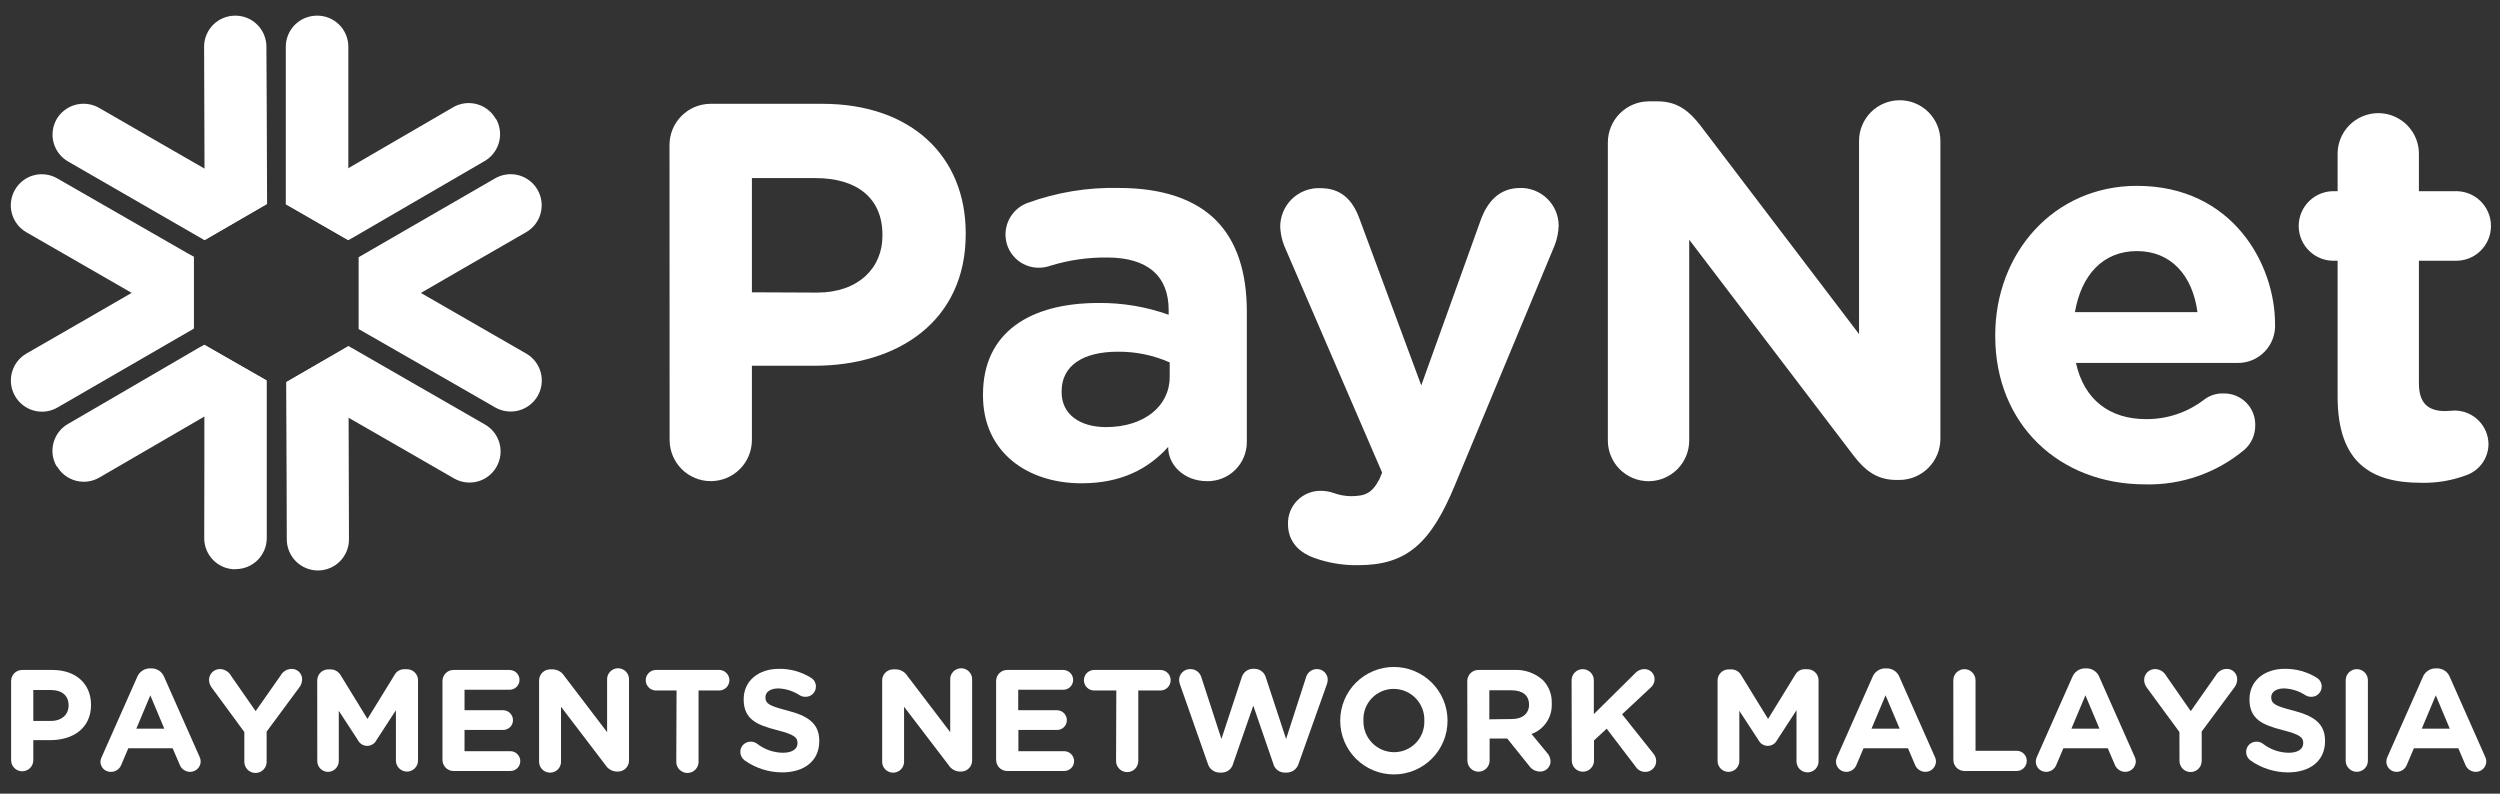 <svg width="126" height="40" viewBox="0 0 126 40" fill="none" xmlns="http://www.w3.org/2000/svg">
<rect x="0" y="0" width="126" height="40" fill="#333333" stroke="none"/>
<path d="M0.56 34.326C0.559 34.251 0.574 34.177 0.603 34.108C0.632 34.038 0.674 33.976 0.728 33.924C0.781 33.871 0.845 33.83 0.915 33.803C0.985 33.776 1.059 33.764 1.134 33.766H2.639C3.853 33.766 4.588 34.486 4.588 35.525C4.588 36.71 3.673 37.303 2.532 37.303H1.679V38.313C1.679 38.461 1.62 38.604 1.515 38.709C1.41 38.814 1.268 38.873 1.119 38.873C0.971 38.873 0.829 38.814 0.724 38.709C0.619 38.604 0.56 38.461 0.56 38.313V34.326ZM2.568 36.334C3.128 36.334 3.457 35.999 3.457 35.564V35.549C3.457 35.045 3.11 34.776 2.55 34.776H1.679V36.334H2.568Z" fill="white"/>
<path d="M5.133 38.138L6.91 34.13C6.961 33.998 7.051 33.885 7.168 33.806C7.285 33.726 7.423 33.684 7.565 33.686H7.63C7.77 33.684 7.908 33.726 8.024 33.806C8.14 33.885 8.229 33.998 8.278 34.13L10.056 38.138C10.091 38.208 10.111 38.284 10.115 38.363C10.116 38.433 10.102 38.503 10.076 38.569C10.05 38.634 10.011 38.693 9.961 38.744C9.911 38.794 9.852 38.834 9.787 38.861C9.722 38.888 9.652 38.902 9.582 38.902C9.463 38.901 9.348 38.863 9.251 38.794C9.155 38.724 9.083 38.626 9.046 38.514L8.702 37.714H6.466L6.11 38.552C6.068 38.658 5.994 38.749 5.899 38.811C5.803 38.874 5.691 38.906 5.577 38.902C5.509 38.902 5.441 38.888 5.378 38.862C5.315 38.835 5.257 38.797 5.209 38.748C5.161 38.699 5.124 38.641 5.098 38.578C5.073 38.514 5.06 38.446 5.062 38.377C5.068 38.293 5.092 38.212 5.133 38.138ZM8.281 36.725L7.576 35.045L6.871 36.725H8.281Z" fill="white"/>
<path d="M12.315 36.894L10.674 34.66C10.586 34.546 10.537 34.406 10.535 34.261C10.536 34.188 10.551 34.117 10.58 34.05C10.608 33.984 10.65 33.924 10.702 33.874C10.754 33.824 10.816 33.784 10.883 33.758C10.951 33.732 11.023 33.719 11.095 33.721C11.209 33.725 11.321 33.758 11.418 33.819C11.515 33.879 11.595 33.964 11.649 34.065L12.884 35.842L14.143 34.047C14.195 33.95 14.273 33.867 14.367 33.809C14.461 33.75 14.568 33.717 14.679 33.713C14.752 33.709 14.825 33.72 14.893 33.746C14.961 33.773 15.024 33.813 15.075 33.865C15.127 33.916 15.167 33.978 15.193 34.047C15.219 34.115 15.231 34.188 15.227 34.261C15.22 34.404 15.168 34.542 15.079 34.655L13.438 36.873V38.354C13.444 38.431 13.433 38.509 13.408 38.582C13.382 38.655 13.341 38.722 13.289 38.778C13.236 38.835 13.172 38.88 13.101 38.911C13.03 38.942 12.954 38.958 12.877 38.958C12.799 38.958 12.723 38.942 12.652 38.911C12.581 38.88 12.517 38.835 12.465 38.778C12.412 38.722 12.371 38.655 12.346 38.582C12.32 38.509 12.31 38.431 12.315 38.354V36.894Z" fill="white"/>
<path d="M15.988 34.296C15.988 34.15 16.045 34.009 16.147 33.904C16.25 33.799 16.39 33.739 16.536 33.737H16.661C16.764 33.737 16.866 33.765 16.955 33.817C17.044 33.869 17.119 33.943 17.17 34.033L18.521 36.234L19.881 34.024C19.928 33.932 20.001 33.856 20.09 33.804C20.179 33.752 20.281 33.725 20.384 33.728H20.506C20.579 33.727 20.653 33.741 20.721 33.769C20.79 33.797 20.852 33.838 20.904 33.89C20.956 33.942 20.998 34.004 21.026 34.072C21.054 34.14 21.069 34.214 21.068 34.288V38.331C21.068 38.478 21.01 38.62 20.905 38.724C20.801 38.829 20.659 38.888 20.511 38.888C20.364 38.888 20.222 38.829 20.118 38.724C20.013 38.62 19.954 38.478 19.954 38.331V35.795L18.971 37.306C18.928 37.392 18.861 37.464 18.779 37.514C18.697 37.565 18.602 37.592 18.506 37.592C18.41 37.592 18.315 37.565 18.233 37.514C18.151 37.464 18.085 37.392 18.041 37.306L17.075 35.825V38.355C17.075 38.498 17.018 38.636 16.917 38.738C16.817 38.84 16.68 38.899 16.536 38.903C16.464 38.903 16.393 38.889 16.326 38.861C16.26 38.834 16.2 38.794 16.149 38.743C16.098 38.692 16.058 38.631 16.031 38.564C16.004 38.498 15.991 38.426 15.991 38.355L15.988 34.296Z" fill="white"/>
<path d="M22.301 38.298V34.325C22.3 34.252 22.315 34.179 22.343 34.111C22.371 34.043 22.412 33.981 22.464 33.929C22.516 33.877 22.578 33.835 22.646 33.807C22.714 33.779 22.787 33.765 22.861 33.766H25.68C25.814 33.766 25.942 33.819 26.037 33.913C26.131 34.008 26.184 34.136 26.184 34.269C26.183 34.401 26.129 34.528 26.034 34.62C25.94 34.713 25.813 34.765 25.68 34.764H23.412V35.795H25.355C25.488 35.795 25.615 35.849 25.709 35.943C25.803 36.038 25.855 36.165 25.855 36.298C25.855 36.363 25.842 36.428 25.816 36.488C25.791 36.548 25.754 36.602 25.707 36.648C25.661 36.694 25.606 36.73 25.545 36.754C25.485 36.779 25.42 36.791 25.355 36.79H23.412V37.859H25.719C25.853 37.859 25.981 37.912 26.075 38.007C26.169 38.101 26.223 38.229 26.223 38.363C26.222 38.428 26.209 38.493 26.183 38.554C26.158 38.614 26.12 38.669 26.074 38.715C26.027 38.761 25.971 38.797 25.911 38.822C25.85 38.846 25.785 38.858 25.719 38.858H22.861C22.787 38.858 22.714 38.844 22.646 38.816C22.578 38.788 22.516 38.746 22.464 38.694C22.412 38.642 22.371 38.58 22.343 38.512C22.315 38.444 22.3 38.371 22.301 38.298Z" fill="white"/>
<path d="M27.17 34.296C27.17 34.222 27.184 34.149 27.212 34.081C27.24 34.013 27.282 33.951 27.334 33.899C27.386 33.847 27.448 33.806 27.516 33.778C27.584 33.75 27.657 33.736 27.73 33.736H27.846C27.964 33.736 28.081 33.767 28.184 33.824C28.288 33.882 28.375 33.964 28.438 34.065L30.598 36.9V34.275C30.592 34.199 30.602 34.123 30.627 34.051C30.653 33.979 30.692 33.913 30.744 33.858C30.796 33.802 30.859 33.757 30.929 33.727C30.998 33.696 31.074 33.681 31.15 33.681C31.226 33.681 31.302 33.696 31.371 33.727C31.441 33.757 31.504 33.802 31.556 33.858C31.608 33.913 31.647 33.979 31.673 34.051C31.698 34.123 31.708 34.199 31.702 34.275V38.327C31.703 38.401 31.689 38.474 31.661 38.542C31.633 38.61 31.591 38.672 31.539 38.724C31.487 38.776 31.425 38.817 31.357 38.845C31.289 38.873 31.216 38.887 31.143 38.887H31.107C30.989 38.887 30.872 38.856 30.768 38.799C30.665 38.741 30.578 38.659 30.515 38.558L28.275 35.62V38.348C28.281 38.424 28.271 38.5 28.245 38.572C28.22 38.644 28.18 38.71 28.129 38.766C28.077 38.821 28.014 38.866 27.944 38.896C27.874 38.927 27.799 38.942 27.723 38.942C27.647 38.942 27.571 38.927 27.502 38.896C27.432 38.866 27.369 38.821 27.317 38.766C27.265 38.71 27.226 38.644 27.2 38.572C27.175 38.5 27.165 38.424 27.17 38.348V34.296Z" fill="white"/>
<path d="M34.099 34.799H33.024C32.894 34.789 32.772 34.731 32.683 34.635C32.594 34.539 32.545 34.413 32.545 34.282C32.545 34.152 32.594 34.026 32.683 33.93C32.772 33.834 32.894 33.776 33.024 33.766H36.282C36.413 33.776 36.535 33.834 36.623 33.93C36.712 34.026 36.762 34.152 36.762 34.282C36.762 34.413 36.712 34.539 36.623 34.635C36.535 34.731 36.413 34.789 36.282 34.799H35.207V38.354C35.213 38.431 35.202 38.508 35.177 38.581C35.151 38.654 35.111 38.721 35.058 38.778C35.005 38.835 34.941 38.88 34.871 38.911C34.8 38.942 34.723 38.958 34.646 38.958C34.569 38.958 34.492 38.942 34.421 38.911C34.35 38.88 34.286 38.835 34.234 38.778C34.181 38.721 34.141 38.654 34.115 38.581C34.089 38.508 34.079 38.431 34.085 38.354L34.099 34.799Z" fill="white"/>
<path d="M37.523 38.318C37.457 38.269 37.404 38.206 37.368 38.133C37.331 38.06 37.312 37.979 37.312 37.898C37.312 37.829 37.325 37.761 37.352 37.697C37.378 37.634 37.417 37.576 37.465 37.528C37.514 37.48 37.572 37.442 37.636 37.416C37.7 37.391 37.768 37.378 37.837 37.379C37.952 37.379 38.064 37.415 38.157 37.483C38.53 37.773 38.987 37.934 39.46 37.939C39.916 37.939 40.195 37.758 40.195 37.459V37.444C40.195 37.163 40.02 37.018 39.167 36.799C38.142 36.538 37.481 36.254 37.481 35.244C37.481 34.319 38.222 33.709 39.259 33.709C39.829 33.701 40.389 33.857 40.873 34.16C40.95 34.205 41.014 34.27 41.057 34.348C41.101 34.426 41.123 34.514 41.122 34.604C41.122 34.672 41.108 34.74 41.082 34.803C41.055 34.866 41.017 34.923 40.968 34.971C40.919 35.02 40.861 35.057 40.797 35.083C40.734 35.108 40.666 35.12 40.597 35.119C40.493 35.121 40.39 35.094 40.301 35.039C39.982 34.83 39.613 34.712 39.232 34.696C38.805 34.696 38.577 34.894 38.577 35.14C38.577 35.475 38.797 35.584 39.676 35.809C40.71 36.079 41.291 36.449 41.291 37.338V37.353C41.291 38.363 40.52 38.928 39.422 38.928C38.741 38.927 38.077 38.714 37.523 38.318Z" fill="white"/>
<path d="M44.461 34.296C44.46 34.222 44.474 34.149 44.502 34.081C44.53 34.013 44.572 33.951 44.624 33.899C44.676 33.847 44.737 33.806 44.806 33.778C44.874 33.75 44.947 33.736 45.02 33.736H45.139C45.257 33.736 45.374 33.766 45.477 33.824C45.581 33.881 45.668 33.964 45.731 34.065L47.891 36.9V34.275C47.885 34.199 47.895 34.123 47.92 34.051C47.946 33.979 47.985 33.913 48.037 33.858C48.089 33.802 48.152 33.757 48.222 33.727C48.291 33.696 48.367 33.681 48.443 33.681C48.519 33.681 48.594 33.696 48.664 33.727C48.734 33.757 48.797 33.802 48.849 33.858C48.901 33.913 48.94 33.979 48.966 34.051C48.991 34.123 49.001 34.199 48.995 34.275V38.327C48.996 38.401 48.982 38.474 48.954 38.542C48.926 38.61 48.884 38.672 48.832 38.724C48.78 38.776 48.718 38.817 48.65 38.845C48.582 38.873 48.509 38.887 48.436 38.887H48.4C48.281 38.888 48.165 38.858 48.061 38.8C47.957 38.742 47.87 38.659 47.808 38.558L45.565 35.62V38.348C45.571 38.424 45.561 38.5 45.535 38.572C45.51 38.644 45.471 38.71 45.419 38.766C45.367 38.821 45.304 38.866 45.234 38.896C45.164 38.927 45.089 38.942 45.013 38.942C44.937 38.942 44.861 38.927 44.792 38.896C44.722 38.866 44.659 38.821 44.607 38.766C44.555 38.71 44.516 38.644 44.49 38.572C44.465 38.5 44.455 38.424 44.461 38.348V34.296Z" fill="white"/>
<path d="M50.204 38.298V34.325C50.204 34.252 50.218 34.179 50.246 34.111C50.274 34.043 50.315 33.981 50.367 33.929C50.419 33.877 50.481 33.835 50.549 33.807C50.617 33.779 50.69 33.765 50.764 33.766H53.587C53.72 33.766 53.847 33.82 53.941 33.914C54.035 34.008 54.087 34.136 54.087 34.269C54.087 34.334 54.074 34.399 54.048 34.459C54.023 34.52 53.986 34.574 53.94 34.62C53.893 34.666 53.838 34.703 53.778 34.727C53.717 34.752 53.652 34.764 53.587 34.764H51.318V35.795H53.267C53.401 35.795 53.529 35.848 53.623 35.942C53.717 36.037 53.77 36.165 53.77 36.298C53.77 36.364 53.757 36.428 53.731 36.489C53.706 36.549 53.668 36.603 53.621 36.649C53.575 36.695 53.519 36.731 53.458 36.755C53.397 36.779 53.332 36.791 53.267 36.79H51.327V37.859H53.631C53.765 37.859 53.893 37.912 53.987 38.007C54.082 38.101 54.135 38.229 54.135 38.363C54.134 38.428 54.121 38.493 54.096 38.554C54.07 38.614 54.033 38.669 53.986 38.715C53.939 38.761 53.884 38.797 53.823 38.822C53.762 38.846 53.697 38.858 53.631 38.858H50.773C50.699 38.859 50.624 38.846 50.555 38.818C50.486 38.791 50.423 38.75 50.37 38.698C50.317 38.645 50.275 38.583 50.247 38.514C50.218 38.446 50.204 38.372 50.204 38.298Z" fill="white"/>
<path d="M56.262 34.8H55.186C55.115 34.805 55.044 34.796 54.976 34.772C54.909 34.749 54.847 34.712 54.795 34.663C54.742 34.615 54.701 34.556 54.672 34.49C54.644 34.425 54.629 34.354 54.629 34.283C54.629 34.212 54.644 34.141 54.672 34.076C54.701 34.01 54.742 33.951 54.795 33.903C54.847 33.854 54.909 33.817 54.976 33.794C55.044 33.77 55.115 33.761 55.186 33.766H58.445C58.516 33.761 58.587 33.77 58.655 33.794C58.722 33.817 58.784 33.854 58.836 33.903C58.889 33.951 58.93 34.01 58.959 34.076C58.987 34.141 59.002 34.212 59.002 34.283C59.002 34.354 58.987 34.425 58.959 34.49C58.93 34.556 58.889 34.615 58.836 34.663C58.784 34.712 58.722 34.749 58.655 34.772C58.587 34.796 58.516 34.805 58.445 34.8H57.37V38.354C57.37 38.503 57.31 38.645 57.206 38.75C57.1 38.855 56.958 38.914 56.81 38.914C56.661 38.914 56.519 38.855 56.414 38.75C56.309 38.645 56.25 38.503 56.25 38.354L56.262 34.8Z" fill="white"/>
<path d="M59.466 34.48C59.443 34.412 59.429 34.342 59.425 34.27C59.426 34.196 59.442 34.123 59.471 34.055C59.501 33.988 59.544 33.926 59.597 33.875C59.651 33.824 59.714 33.785 59.783 33.758C59.852 33.732 59.926 33.719 59.999 33.722C60.121 33.721 60.24 33.76 60.338 33.832C60.436 33.904 60.508 34.005 60.544 34.122L61.56 37.244L62.579 34.151C62.612 34.026 62.685 33.914 62.787 33.834C62.889 33.753 63.015 33.709 63.145 33.707H63.234C63.364 33.709 63.49 33.753 63.592 33.834C63.694 33.914 63.767 34.026 63.8 34.151L64.819 37.244L65.829 34.122C65.864 34.006 65.936 33.905 66.033 33.833C66.13 33.761 66.247 33.722 66.368 33.722C66.44 33.72 66.511 33.733 66.578 33.759C66.645 33.786 66.706 33.825 66.757 33.876C66.808 33.926 66.849 33.986 66.877 34.052C66.905 34.118 66.919 34.189 66.919 34.261C66.915 34.336 66.901 34.409 66.877 34.48L65.453 38.479C65.417 38.609 65.34 38.724 65.233 38.807C65.126 38.89 64.995 38.936 64.86 38.938H64.745C64.611 38.938 64.482 38.892 64.377 38.809C64.273 38.725 64.2 38.609 64.17 38.479L63.166 35.564L62.153 38.479C62.123 38.609 62.05 38.725 61.945 38.809C61.841 38.892 61.712 38.938 61.578 38.938H61.463C61.327 38.937 61.196 38.891 61.089 38.808C60.982 38.725 60.905 38.61 60.87 38.479L59.466 34.48Z" fill="white"/>
<path d="M67.547 36.334V36.32C67.547 35.602 67.832 34.914 68.339 34.407C68.846 33.9 69.534 33.615 70.251 33.615C70.969 33.615 71.656 33.9 72.163 34.407C72.671 34.914 72.956 35.602 72.956 36.32C72.958 37.037 72.675 37.725 72.169 38.234C71.663 38.743 70.976 39.029 70.259 39.031C69.541 39.033 68.853 38.75 68.344 38.245C67.836 37.739 67.549 37.052 67.547 36.334ZM71.786 36.334V36.32C71.793 36.112 71.758 35.906 71.684 35.712C71.609 35.519 71.497 35.342 71.353 35.193C71.209 35.044 71.037 34.925 70.846 34.843C70.655 34.762 70.45 34.72 70.242 34.72C70.037 34.719 69.833 34.761 69.643 34.841C69.454 34.921 69.283 35.039 69.14 35.188C68.998 35.336 68.886 35.512 68.814 35.704C68.741 35.897 68.708 36.102 68.717 36.308C68.71 36.515 68.744 36.721 68.818 36.915C68.892 37.108 69.005 37.285 69.148 37.435C69.292 37.584 69.464 37.703 69.654 37.785C69.845 37.867 70.05 37.909 70.257 37.91C70.462 37.911 70.665 37.871 70.854 37.791C71.043 37.712 71.214 37.595 71.357 37.448C71.5 37.301 71.611 37.126 71.685 36.935C71.758 36.743 71.793 36.539 71.786 36.334Z" fill="white"/>
<path d="M73.951 34.325C73.951 34.252 73.965 34.179 73.993 34.111C74.021 34.043 74.062 33.981 74.114 33.929C74.166 33.877 74.228 33.835 74.296 33.807C74.364 33.779 74.437 33.765 74.511 33.766H76.288C76.557 33.749 76.827 33.786 77.081 33.875C77.335 33.964 77.57 34.103 77.769 34.284C77.917 34.438 78.031 34.62 78.107 34.82C78.182 35.019 78.216 35.232 78.208 35.445C78.227 35.779 78.138 36.109 77.954 36.388C77.771 36.667 77.502 36.88 77.189 36.994L77.968 37.939C78.079 38.055 78.143 38.208 78.148 38.369C78.148 38.438 78.134 38.506 78.107 38.569C78.08 38.633 78.041 38.69 77.992 38.739C77.942 38.787 77.884 38.825 77.82 38.85C77.756 38.876 77.687 38.888 77.618 38.887C77.509 38.886 77.401 38.859 77.305 38.808C77.208 38.756 77.126 38.682 77.064 38.591L75.965 37.222H75.077V38.333C75.077 38.482 75.018 38.624 74.913 38.729C74.808 38.834 74.665 38.893 74.517 38.893C74.368 38.893 74.226 38.834 74.121 38.729C74.016 38.624 73.957 38.482 73.957 38.333L73.951 34.325ZM76.205 36.239C76.75 36.239 77.064 35.943 77.064 35.519C77.064 35.039 76.73 34.791 76.176 34.791H75.062V36.254L76.205 36.239Z" fill="white"/>
<path d="M79.209 34.285C79.209 34.211 79.224 34.138 79.252 34.07C79.28 34.002 79.321 33.941 79.373 33.889C79.425 33.837 79.487 33.795 79.555 33.767C79.623 33.739 79.695 33.725 79.769 33.725C79.842 33.725 79.915 33.739 79.983 33.767C80.051 33.795 80.113 33.837 80.165 33.889C80.217 33.941 80.258 34.002 80.286 34.07C80.314 34.138 80.329 34.211 80.329 34.285V35.991L82.402 33.941C82.461 33.873 82.533 33.818 82.615 33.78C82.697 33.742 82.786 33.722 82.876 33.722C82.944 33.721 83.012 33.733 83.075 33.759C83.139 33.785 83.196 33.823 83.244 33.871C83.292 33.919 83.33 33.977 83.356 34.041C83.381 34.104 83.393 34.172 83.391 34.24C83.39 34.321 83.371 34.4 83.336 34.473C83.3 34.546 83.25 34.61 83.187 34.661L81.753 36L83.317 37.964C83.415 38.071 83.47 38.21 83.471 38.355C83.472 38.428 83.458 38.502 83.43 38.57C83.401 38.638 83.359 38.7 83.305 38.751C83.252 38.803 83.189 38.843 83.12 38.869C83.05 38.895 82.977 38.906 82.903 38.902C82.808 38.901 82.715 38.875 82.633 38.828C82.55 38.781 82.481 38.714 82.432 38.633L80.977 36.725L80.338 37.318V38.334C80.338 38.482 80.279 38.625 80.174 38.73C80.069 38.835 79.926 38.894 79.778 38.894C79.629 38.894 79.487 38.835 79.382 38.73C79.277 38.625 79.218 38.482 79.218 38.334L79.209 34.285Z" fill="white"/>
<path d="M86.566 34.297C86.566 34.223 86.58 34.15 86.608 34.082C86.636 34.014 86.677 33.952 86.73 33.9C86.782 33.848 86.843 33.806 86.912 33.779C86.98 33.751 87.053 33.736 87.126 33.737H87.251C87.354 33.735 87.456 33.762 87.545 33.814C87.634 33.867 87.708 33.942 87.757 34.033L89.111 36.234L90.47 34.024C90.518 33.932 90.59 33.856 90.68 33.803C90.769 33.751 90.871 33.725 90.974 33.728H91.095C91.169 33.727 91.242 33.742 91.31 33.77C91.378 33.798 91.44 33.839 91.492 33.891C91.544 33.943 91.585 34.005 91.614 34.073C91.641 34.141 91.656 34.214 91.655 34.288V38.331C91.661 38.407 91.651 38.484 91.625 38.556C91.6 38.628 91.56 38.694 91.508 38.751C91.456 38.807 91.392 38.851 91.322 38.882C91.252 38.913 91.176 38.928 91.1 38.928C91.023 38.928 90.948 38.913 90.877 38.882C90.807 38.851 90.744 38.807 90.692 38.751C90.64 38.694 90.6 38.628 90.575 38.556C90.549 38.484 90.539 38.407 90.544 38.331V35.795L89.561 37.306C89.517 37.392 89.451 37.464 89.369 37.515C89.287 37.565 89.192 37.592 89.096 37.592C89 37.592 88.905 37.565 88.823 37.515C88.741 37.464 88.674 37.392 88.631 37.306L87.662 35.825V38.355C87.662 38.426 87.648 38.498 87.621 38.564C87.593 38.631 87.553 38.691 87.502 38.742C87.451 38.793 87.391 38.833 87.324 38.861C87.258 38.888 87.186 38.903 87.114 38.903C87.042 38.903 86.971 38.888 86.905 38.861C86.838 38.833 86.778 38.793 86.727 38.742C86.676 38.691 86.636 38.631 86.608 38.564C86.581 38.498 86.566 38.426 86.566 38.355V34.297Z" fill="white"/>
<path d="M92.594 38.138L94.372 34.13C94.422 33.998 94.512 33.884 94.629 33.805C94.746 33.725 94.885 33.684 95.026 33.686H95.091C95.232 33.685 95.369 33.727 95.484 33.806C95.6 33.886 95.688 33.999 95.737 34.13L97.514 38.138C97.55 38.208 97.57 38.284 97.574 38.363C97.575 38.433 97.561 38.503 97.535 38.568C97.509 38.633 97.47 38.692 97.421 38.742C97.371 38.793 97.313 38.833 97.248 38.86C97.183 38.887 97.114 38.901 97.043 38.902C96.924 38.902 96.808 38.864 96.711 38.795C96.615 38.725 96.542 38.627 96.504 38.514L96.164 37.714H93.921L93.566 38.552C93.525 38.656 93.454 38.744 93.362 38.806C93.27 38.869 93.162 38.902 93.051 38.902C92.982 38.902 92.914 38.888 92.851 38.862C92.788 38.835 92.73 38.797 92.682 38.748C92.634 38.699 92.596 38.641 92.57 38.578C92.544 38.514 92.531 38.446 92.532 38.378C92.535 38.294 92.556 38.212 92.594 38.138ZM95.743 36.725L95.032 35.045L94.324 36.725H95.743Z" fill="white"/>
<path d="M98.447 34.284C98.447 34.211 98.462 34.138 98.49 34.07C98.518 34.002 98.559 33.941 98.611 33.889C98.663 33.837 98.725 33.795 98.793 33.767C98.861 33.739 98.934 33.725 99.007 33.725C99.081 33.725 99.153 33.739 99.221 33.767C99.289 33.795 99.351 33.837 99.403 33.889C99.455 33.941 99.496 34.002 99.524 34.07C99.552 34.138 99.567 34.211 99.567 34.284V37.839H101.64C101.776 37.839 101.905 37.893 102.001 37.988C102.096 38.084 102.15 38.213 102.15 38.348C102.15 38.483 102.096 38.613 102.001 38.709C101.905 38.804 101.776 38.858 101.64 38.858H99.01C98.936 38.858 98.864 38.844 98.795 38.816C98.727 38.788 98.665 38.747 98.613 38.695C98.561 38.643 98.52 38.581 98.492 38.513C98.464 38.445 98.45 38.372 98.45 38.298L98.447 34.284Z" fill="white"/>
<path d="M102.663 38.138L104.44 34.13C104.491 33.998 104.581 33.885 104.698 33.806C104.815 33.726 104.953 33.684 105.095 33.686H105.16C105.3 33.684 105.438 33.726 105.554 33.806C105.67 33.885 105.759 33.998 105.809 34.13L107.586 38.138C107.621 38.208 107.641 38.284 107.645 38.363C107.646 38.433 107.633 38.503 107.606 38.569C107.58 38.634 107.541 38.693 107.491 38.744C107.441 38.794 107.382 38.834 107.317 38.861C107.252 38.888 107.182 38.902 107.112 38.902C106.993 38.901 106.878 38.863 106.782 38.794C106.685 38.724 106.613 38.626 106.576 38.514L106.232 37.714H103.993L103.637 38.552C103.596 38.656 103.525 38.745 103.432 38.807C103.34 38.87 103.231 38.903 103.119 38.902C103.051 38.902 102.983 38.888 102.92 38.862C102.857 38.835 102.799 38.797 102.751 38.748C102.703 38.699 102.666 38.641 102.64 38.578C102.615 38.514 102.602 38.446 102.604 38.377C102.606 38.294 102.626 38.212 102.663 38.138ZM105.812 36.725L105.104 35.045L104.399 36.725H105.812Z" fill="white"/>
<path d="M109.843 36.894L108.202 34.66C108.113 34.546 108.065 34.405 108.065 34.261C108.066 34.188 108.081 34.117 108.11 34.05C108.139 33.984 108.18 33.924 108.232 33.874C108.284 33.824 108.346 33.784 108.414 33.758C108.481 33.732 108.553 33.72 108.625 33.721C108.74 33.725 108.851 33.758 108.949 33.819C109.046 33.879 109.125 33.964 109.179 34.065L110.414 35.842L111.673 34.047C111.726 33.95 111.803 33.867 111.897 33.809C111.991 33.75 112.099 33.717 112.209 33.713C112.282 33.709 112.355 33.72 112.422 33.746C112.49 33.772 112.552 33.812 112.603 33.864C112.655 33.915 112.695 33.977 112.721 34.045C112.747 34.112 112.758 34.185 112.754 34.258C112.748 34.401 112.697 34.539 112.609 34.652L110.965 36.87V38.351C110.965 38.5 110.906 38.642 110.801 38.747C110.696 38.852 110.554 38.911 110.405 38.911C110.257 38.911 110.115 38.852 110.01 38.747C109.905 38.642 109.846 38.5 109.846 38.351L109.843 36.894Z" fill="white"/>
<path d="M113.414 38.318C113.349 38.269 113.296 38.206 113.259 38.133C113.223 38.06 113.204 37.979 113.204 37.898C113.204 37.829 113.217 37.761 113.243 37.697C113.27 37.634 113.308 37.576 113.357 37.528C113.406 37.48 113.464 37.442 113.528 37.416C113.592 37.391 113.66 37.378 113.728 37.379C113.843 37.379 113.955 37.415 114.048 37.483C114.421 37.773 114.879 37.934 115.352 37.939C115.808 37.939 116.083 37.758 116.083 37.459V37.444C116.083 37.163 115.911 37.018 115.058 36.799C114.033 36.538 113.373 36.254 113.373 35.244C113.373 34.319 114.113 33.709 115.15 33.709C115.72 33.701 116.281 33.857 116.765 34.16C116.842 34.205 116.905 34.27 116.949 34.348C116.993 34.426 117.015 34.514 117.013 34.604C117.013 34.672 117 34.74 116.973 34.803C116.947 34.866 116.908 34.923 116.859 34.971C116.81 35.02 116.753 35.057 116.689 35.083C116.625 35.108 116.557 35.12 116.489 35.119C116.385 35.121 116.282 35.094 116.193 35.039C115.874 34.83 115.504 34.712 115.124 34.696C114.694 34.696 114.469 34.894 114.469 35.14C114.469 35.475 114.688 35.584 115.568 35.809C116.602 36.079 117.182 36.449 117.182 37.338V37.353C117.182 38.363 116.412 38.928 115.313 38.928C114.632 38.927 113.969 38.714 113.414 38.318Z" fill="white"/>
<path d="M118.223 34.284C118.223 34.211 118.237 34.138 118.265 34.07C118.293 34.002 118.335 33.941 118.387 33.889C118.439 33.837 118.5 33.795 118.568 33.767C118.636 33.739 118.709 33.725 118.782 33.725C118.856 33.725 118.929 33.739 118.997 33.767C119.065 33.795 119.126 33.837 119.178 33.889C119.23 33.941 119.272 34.002 119.3 34.07C119.328 34.138 119.342 34.211 119.342 34.284V38.34C119.342 38.413 119.328 38.486 119.3 38.554C119.272 38.622 119.23 38.683 119.178 38.735C119.126 38.787 119.065 38.829 118.997 38.857C118.929 38.885 118.856 38.899 118.782 38.899C118.709 38.899 118.636 38.885 118.568 38.857C118.5 38.829 118.439 38.787 118.387 38.735C118.335 38.683 118.293 38.622 118.265 38.554C118.237 38.486 118.223 38.413 118.223 38.34V34.284Z" fill="white"/>
<path d="M120.331 38.138L122.108 34.13C122.159 33.998 122.249 33.885 122.366 33.806C122.483 33.726 122.621 33.684 122.763 33.686H122.828C122.968 33.684 123.105 33.726 123.221 33.806C123.337 33.885 123.425 33.998 123.474 34.13L125.251 38.138C125.288 38.207 125.308 38.284 125.31 38.363C125.311 38.433 125.298 38.503 125.272 38.568C125.246 38.634 125.207 38.693 125.158 38.743C125.109 38.794 125.05 38.833 124.985 38.861C124.92 38.888 124.85 38.902 124.78 38.902C124.661 38.901 124.545 38.864 124.448 38.794C124.352 38.725 124.279 38.627 124.241 38.514L123.9 37.714H121.661L121.302 38.552C121.262 38.656 121.191 38.745 121.099 38.807C121.007 38.869 120.898 38.902 120.787 38.902C120.719 38.902 120.651 38.888 120.588 38.862C120.525 38.835 120.467 38.797 120.419 38.748C120.371 38.699 120.334 38.641 120.308 38.578C120.283 38.514 120.27 38.446 120.272 38.377C120.274 38.294 120.294 38.212 120.331 38.138ZM123.468 36.725L122.763 35.045L122.058 36.725H123.468Z" fill="white"/>
<path d="M11.881 28.683C12.086 28.683 12.29 28.643 12.48 28.564C12.67 28.485 12.842 28.37 12.988 28.224C13.133 28.079 13.248 27.906 13.326 27.716C13.405 27.526 13.445 27.322 13.445 27.116V19.231V19.181L10.293 17.377C10.293 17.377 10.293 18.058 10.293 18.286C10.311 20.496 10.293 27.128 10.293 27.128C10.293 27.334 10.334 27.537 10.412 27.727C10.491 27.917 10.607 28.09 10.752 28.235C10.898 28.38 11.07 28.495 11.261 28.574C11.451 28.652 11.654 28.692 11.86 28.692L11.881 28.683Z" fill="white"/>
<path d="M2.869 23.497C2.972 23.675 3.108 23.831 3.271 23.957C3.435 24.082 3.621 24.174 3.82 24.227C4.018 24.28 4.226 24.294 4.43 24.266C4.633 24.239 4.83 24.172 5.008 24.068L12.656 19.625L13.435 19.175L10.292 17.377L9.996 17.54C8.355 18.503 3.426 21.367 3.426 21.367C3.248 21.469 3.091 21.606 2.966 21.769C2.841 21.932 2.749 22.119 2.696 22.317C2.642 22.516 2.629 22.723 2.656 22.927C2.684 23.131 2.751 23.328 2.854 23.506L2.869 23.497Z" fill="white"/>
<path d="M25.02 23.535C25.123 23.357 25.19 23.161 25.217 22.957C25.244 22.753 25.23 22.546 25.177 22.347C25.123 22.148 25.031 21.962 24.906 21.799C24.78 21.636 24.624 21.499 24.445 21.397L17.609 17.466L17.562 17.442L14.425 19.261C14.425 19.261 15.017 19.596 15.219 19.705C17.129 20.796 22.884 24.113 22.884 24.113C23.063 24.215 23.259 24.282 23.463 24.308C23.667 24.334 23.874 24.32 24.072 24.267C24.27 24.213 24.456 24.121 24.619 23.995C24.782 23.87 24.918 23.714 25.02 23.535Z" fill="white"/>
<path d="M16.027 28.752C16.233 28.751 16.436 28.71 16.626 28.631C16.816 28.552 16.988 28.436 17.133 28.29C17.278 28.145 17.393 27.971 17.471 27.781C17.549 27.591 17.589 27.387 17.588 27.182L17.562 18.34V17.451L14.425 19.261V19.587C14.44 21.485 14.454 27.191 14.454 27.191C14.457 27.606 14.624 28.003 14.918 28.296C15.213 28.588 15.612 28.752 16.027 28.752Z" fill="white"/>
<path d="M27.091 9.563C26.988 9.384 26.851 9.228 26.688 9.103C26.524 8.977 26.338 8.885 26.139 8.832C25.94 8.779 25.732 8.766 25.528 8.793C25.324 8.82 25.127 8.888 24.949 8.991L18.125 12.934L18.083 12.963V16.589L18.862 16.124C20.773 15.007 26.519 11.702 26.519 11.702C26.697 11.599 26.853 11.462 26.978 11.299C27.104 11.136 27.195 10.949 27.248 10.751C27.301 10.552 27.315 10.345 27.288 10.141C27.261 9.937 27.194 9.741 27.091 9.563Z" fill="white"/>
<path d="M27.097 19.959C27.2 19.781 27.266 19.585 27.293 19.381C27.32 19.177 27.306 18.97 27.253 18.771C27.2 18.572 27.108 18.386 26.982 18.223C26.857 18.06 26.7 17.923 26.522 17.821L18.859 13.41L18.083 12.96V16.588L18.361 16.748C20.014 17.69 24.958 20.534 24.958 20.534C25.318 20.74 25.745 20.796 26.146 20.688C26.547 20.58 26.889 20.318 27.097 19.959Z" fill="white"/>
<path d="M0.757 19.96C0.86 20.14 0.998 20.298 1.162 20.424C1.326 20.55 1.514 20.643 1.715 20.696C1.915 20.749 2.124 20.762 2.329 20.734C2.535 20.706 2.732 20.637 2.911 20.531L9.724 16.589L9.765 16.565V12.934L8.983 13.399C7.079 14.515 1.329 17.821 1.329 17.821C0.97 18.029 0.708 18.371 0.601 18.772C0.494 19.173 0.55 19.6 0.757 19.96Z" fill="white"/>
<path d="M0.755 9.563C0.652 9.741 0.585 9.938 0.558 10.142C0.53 10.346 0.544 10.554 0.597 10.752C0.65 10.951 0.742 11.138 0.867 11.301C0.992 11.465 1.148 11.602 1.327 11.705L8.989 16.115C9.739 16.545 9.765 16.566 9.765 16.566V12.934L9.469 12.774C7.834 11.832 2.888 8.992 2.888 8.992C2.71 8.889 2.514 8.822 2.311 8.795C2.107 8.768 1.901 8.781 1.702 8.834C1.504 8.887 1.319 8.979 1.156 9.104C0.993 9.229 0.857 9.385 0.755 9.563Z" fill="white"/>
<path d="M15.968 0.789C15.762 0.79 15.559 0.831 15.369 0.91C15.179 0.989 15.006 1.105 14.861 1.25C14.716 1.396 14.601 1.569 14.522 1.759C14.444 1.95 14.404 2.153 14.404 2.359V10.241V10.292L17.556 12.104C17.556 12.104 17.556 11.423 17.556 11.195C17.556 8.985 17.556 2.353 17.556 2.353C17.556 2.146 17.515 1.94 17.435 1.749C17.355 1.558 17.237 1.384 17.09 1.239C16.942 1.093 16.767 0.979 16.574 0.901C16.382 0.824 16.176 0.786 15.968 0.789Z" fill="white"/>
<path d="M24.976 5.976C24.873 5.797 24.736 5.641 24.573 5.516C24.41 5.391 24.224 5.3 24.025 5.247C23.826 5.194 23.619 5.181 23.415 5.208C23.211 5.236 23.015 5.303 22.837 5.407L15.192 9.85C14.443 10.285 14.413 10.297 14.413 10.297L17.556 12.104L17.852 11.938C19.493 10.979 24.425 8.117 24.425 8.117C24.603 8.014 24.759 7.877 24.884 7.713C25.008 7.549 25.1 7.363 25.152 7.164C25.205 6.965 25.218 6.757 25.19 6.554C25.162 6.35 25.095 6.153 24.991 5.976H24.976Z" fill="white"/>
<path d="M2.852 6.012C2.75 6.191 2.685 6.388 2.659 6.592C2.634 6.797 2.649 7.004 2.704 7.202C2.759 7.401 2.853 7.587 2.98 7.749C3.107 7.911 3.265 8.046 3.444 8.147L10.266 12.081L10.307 12.105L13.45 10.283L12.656 9.839C10.734 8.752 4.984 5.431 4.984 5.431C4.622 5.227 4.193 5.175 3.791 5.286C3.39 5.397 3.049 5.662 2.843 6.023L2.852 6.012Z" fill="white"/>
<path d="M11.848 0.789C11.643 0.79 11.439 0.83 11.249 0.91C11.059 0.989 10.887 1.105 10.742 1.25C10.597 1.396 10.482 1.569 10.404 1.759C10.326 1.95 10.286 2.153 10.287 2.359L10.317 11.207C10.317 12.069 10.317 12.095 10.317 12.095L13.46 10.274V9.972C13.46 8.07 13.427 2.368 13.427 2.368C13.429 2.16 13.389 1.954 13.311 1.761C13.232 1.569 13.116 1.394 12.969 1.247C12.822 1.1 12.647 0.984 12.455 0.905C12.262 0.827 12.056 0.787 11.848 0.789Z" fill="white"/>
<path d="M33.743 7.306C33.743 6.756 33.962 6.229 34.35 5.84C34.739 5.451 35.267 5.232 35.817 5.232H41.445C45.95 5.232 48.672 7.898 48.672 11.749V11.802C48.672 16.171 45.275 18.434 41.042 18.434H37.896V22.175C37.896 22.726 37.678 23.253 37.289 23.642C36.9 24.031 36.373 24.249 35.822 24.249C35.273 24.249 34.745 24.031 34.356 23.642C33.968 23.253 33.749 22.726 33.749 22.175L33.743 7.306ZM41.184 14.747C43.257 14.747 44.475 13.508 44.475 11.888V11.835C44.475 9.975 43.18 8.976 41.104 8.976H37.896V14.732L41.184 14.747Z" fill="white"/>
<path d="M49.543 19.936V19.882C49.543 16.728 51.942 15.27 55.366 15.27C56.57 15.258 57.766 15.459 58.9 15.863V15.62C58.9 13.92 57.849 12.978 55.799 12.978C54.841 12.968 53.887 13.105 52.97 13.383C52.78 13.454 52.58 13.491 52.378 13.493C52.156 13.497 51.935 13.457 51.729 13.374C51.522 13.292 51.334 13.169 51.176 13.013C51.018 12.857 50.892 12.672 50.806 12.467C50.721 12.262 50.677 12.042 50.677 11.819C50.678 11.473 50.784 11.135 50.982 10.85C51.18 10.566 51.46 10.349 51.785 10.229C53.261 9.691 54.824 9.435 56.394 9.473C58.634 9.473 60.245 10.066 61.276 11.091C62.354 12.172 62.84 13.757 62.84 15.703V22.282C62.84 22.543 62.788 22.801 62.687 23.042C62.587 23.282 62.439 23.501 62.253 23.684C62.068 23.867 61.847 24.012 61.605 24.109C61.363 24.206 61.104 24.255 60.843 24.251C59.658 24.251 58.877 23.416 58.877 22.551V22.524C57.878 23.632 56.507 24.358 54.507 24.358C51.785 24.358 49.543 22.794 49.543 19.936ZM58.953 18.994V18.265C58.13 17.902 57.238 17.718 56.338 17.726C54.587 17.726 53.506 18.425 53.506 19.719V19.776C53.506 20.881 54.425 21.526 55.746 21.526C57.659 21.523 58.953 20.475 58.953 18.994Z" fill="white"/>
<path d="M66.208 28.108C65.616 27.892 64.914 27.406 64.914 26.408C64.909 26.192 64.947 25.977 65.025 25.775C65.104 25.574 65.222 25.39 65.373 25.234C65.523 25.079 65.703 24.955 65.902 24.87C66.101 24.784 66.315 24.739 66.531 24.738C66.761 24.733 66.989 24.77 67.206 24.844C67.483 24.946 67.774 25.002 68.068 25.007C68.797 25.007 69.147 24.871 69.526 24.142L69.659 23.819L64.724 12.386C64.608 12.087 64.54 11.772 64.523 11.453C64.519 11.188 64.569 10.926 64.67 10.682C64.771 10.438 64.921 10.216 65.11 10.032C65.299 9.848 65.524 9.704 65.771 9.609C66.018 9.515 66.282 9.472 66.546 9.483C67.571 9.483 68.163 10.049 68.516 11.02L71.632 19.424L74.647 11.038C74.97 10.176 75.565 9.474 76.617 9.474C76.868 9.469 77.118 9.514 77.353 9.607C77.587 9.699 77.8 9.837 77.98 10.013C78.161 10.188 78.305 10.398 78.404 10.629C78.503 10.861 78.555 11.109 78.557 11.361C78.547 11.693 78.483 12.021 78.368 12.332L73.332 24.441C72.118 27.38 70.906 28.485 68.45 28.485C67.686 28.498 66.926 28.37 66.208 28.108Z" fill="white"/>
<path d="M81.036 7.181C81.036 6.632 81.255 6.104 81.643 5.715C82.032 5.326 82.56 5.108 83.11 5.108H83.542C84.54 5.108 85.133 5.594 85.698 6.322L93.696 16.838V7.102C93.696 6.558 93.912 6.037 94.296 5.652C94.681 5.268 95.202 5.052 95.746 5.052C96.29 5.052 96.811 5.268 97.195 5.652C97.58 6.037 97.796 6.558 97.796 7.102V22.116C97.796 22.666 97.577 23.194 97.188 23.582C96.799 23.971 96.272 24.19 95.722 24.19H95.586C94.588 24.19 93.995 23.704 93.43 22.975L85.136 12.081V22.202C85.136 22.746 84.92 23.267 84.535 23.652C84.151 24.036 83.629 24.252 83.086 24.252C82.542 24.252 82.021 24.036 81.636 23.652C81.252 23.267 81.036 22.746 81.036 22.202V7.181Z" fill="white"/>
<path d="M108.11 24.412C103.768 24.412 100.56 21.367 100.56 16.944V16.891C100.56 12.765 103.498 9.367 107.704 9.367C112.532 9.367 114.662 13.331 114.662 16.322C114.676 16.58 114.637 16.837 114.546 17.079C114.456 17.321 114.316 17.541 114.136 17.726C113.957 17.911 113.741 18.057 113.502 18.154C113.263 18.252 113.006 18.299 112.749 18.292H104.629C105.035 20.152 106.33 21.124 108.163 21.124C109.215 21.132 110.239 20.79 111.075 20.152C111.359 19.93 111.713 19.816 112.073 19.829C112.285 19.826 112.496 19.866 112.692 19.946C112.888 20.027 113.066 20.146 113.215 20.297C113.364 20.448 113.48 20.628 113.557 20.826C113.634 21.023 113.671 21.235 113.664 21.447C113.665 21.676 113.618 21.902 113.525 22.112C113.432 22.321 113.296 22.509 113.125 22.661C111.723 23.838 109.939 24.46 108.11 24.412ZM110.752 15.73C110.509 13.896 109.431 12.655 107.704 12.655C105.977 12.655 104.899 13.87 104.576 15.73H110.752Z" fill="white"/>
<path d="M117.816 19.992V13.141H117.68C117.444 13.15 117.208 13.112 116.987 13.029C116.766 12.945 116.564 12.818 116.394 12.654C116.223 12.49 116.088 12.294 115.995 12.076C115.902 11.859 115.854 11.625 115.854 11.389C115.854 11.152 115.902 10.918 115.995 10.701C116.088 10.484 116.223 10.287 116.394 10.124C116.564 9.96 116.766 9.832 116.987 9.749C117.208 9.665 117.444 9.627 117.68 9.637H117.816V7.83C117.806 7.554 117.851 7.279 117.949 7.022C118.048 6.764 118.197 6.529 118.388 6.33C118.579 6.132 118.809 5.974 119.062 5.866C119.316 5.758 119.589 5.702 119.865 5.702C120.14 5.702 120.413 5.758 120.667 5.866C120.921 5.974 121.15 6.132 121.341 6.33C121.533 6.529 121.682 6.764 121.78 7.022C121.878 7.279 121.923 7.554 121.913 7.83V9.637H123.72C123.956 9.627 124.192 9.665 124.413 9.749C124.634 9.832 124.836 9.96 125.006 10.124C125.177 10.287 125.312 10.484 125.405 10.701C125.498 10.918 125.545 11.152 125.545 11.389C125.545 11.625 125.498 11.859 125.405 12.076C125.312 12.294 125.177 12.49 125.006 12.654C124.836 12.818 124.634 12.945 124.413 13.029C124.192 13.112 123.956 13.15 123.72 13.141H121.913V19.317C121.913 20.262 122.319 20.718 123.234 20.718C123.37 20.718 123.64 20.691 123.72 20.691C124.17 20.694 124.601 20.873 124.919 21.192C125.238 21.51 125.418 21.941 125.42 22.391C125.416 22.724 125.313 23.049 125.123 23.323C124.934 23.597 124.667 23.808 124.357 23.929C123.609 24.217 122.812 24.354 122.011 24.332C119.514 24.332 117.816 23.333 117.816 19.992Z" fill="white"/>
</svg>
